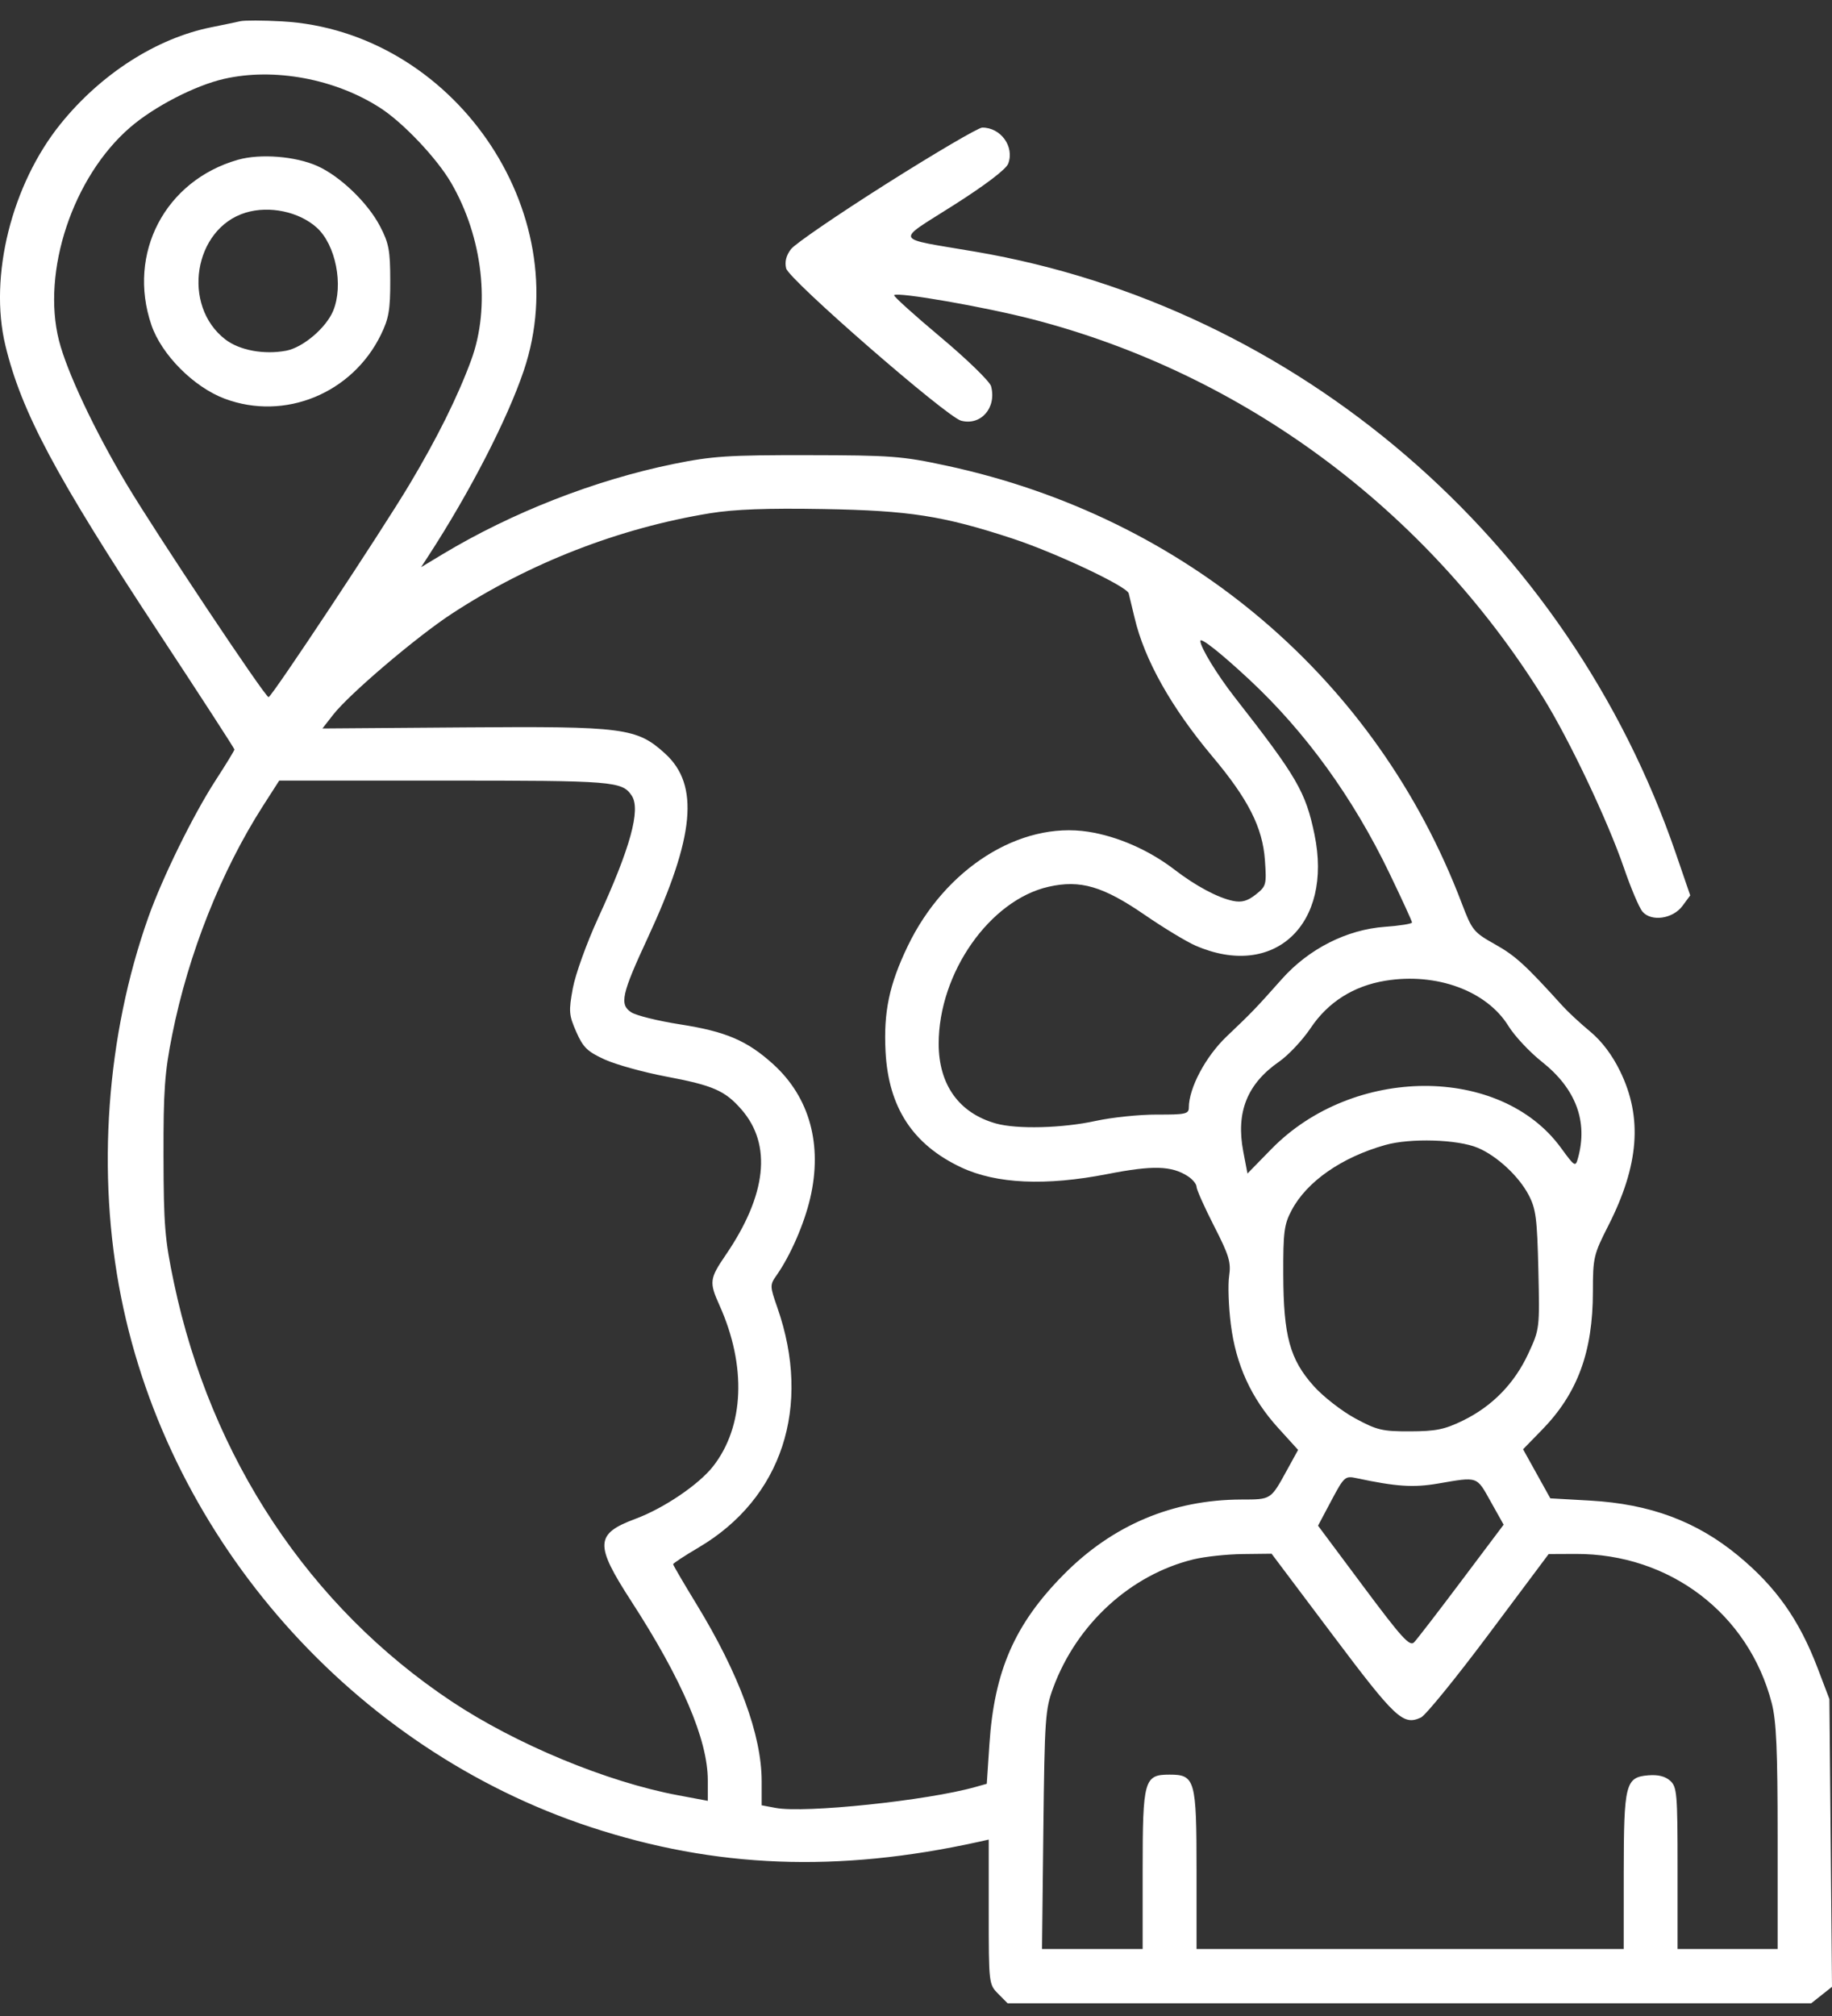 <svg width="60" height="66" viewBox="0 0 60 66" fill="none" xmlns="http://www.w3.org/2000/svg">
<rect x="0" y="0" width="60" height="66" fill="#333333" stroke="none"/>
<path fill-rule="evenodd" clip-rule="evenodd" d="M7.867 0.695C7.729 0.727 7.303 0.815 6.922 0.892C5.129 1.251 3.309 2.417 1.988 4.051C0.382 6.038 -0.369 9.045 0.176 11.308C0.7 13.484 1.825 15.592 5.189 20.7C6.558 22.778 7.678 24.505 7.678 24.537C7.678 24.569 7.399 25.026 7.057 25.553C6.328 26.678 5.321 28.727 4.859 30.027C3.482 33.906 3.158 38.414 3.966 42.466C5.559 50.457 11.59 57.263 19.336 59.813C23.431 61.161 27.431 61.315 32.035 60.302L32.382 60.225V62.593C32.382 64.938 32.385 64.964 32.691 65.272L33 65.584H46.16H59.319L59.66 65.314L60 65.045L59.958 60.334L59.915 55.624L59.527 54.605C58.926 53.028 58.166 51.953 56.927 50.93C55.561 49.802 54.037 49.236 52.071 49.126L50.775 49.053L50.328 48.249L49.882 47.446L50.497 46.816C51.666 45.62 52.169 44.258 52.169 42.286C52.169 41.172 52.193 41.071 52.675 40.124C53.682 38.143 53.801 36.583 53.059 35.067C52.8 34.536 52.459 34.085 52.082 33.773C51.764 33.51 51.355 33.131 51.174 32.931C49.963 31.593 49.632 31.29 48.97 30.919C48.261 30.521 48.212 30.46 47.874 29.571C45.081 22.224 38.851 16.934 31.002 15.246C29.545 14.932 29.185 14.905 26.458 14.901C23.857 14.897 23.322 14.932 22.067 15.188C19.486 15.715 16.767 16.777 14.484 18.151L13.791 18.569L14.036 18.192C15.389 16.112 16.618 13.724 17.155 12.131C18.915 6.913 14.825 1.011 9.232 0.699C8.62 0.665 8.006 0.663 7.867 0.695ZM7.335 2.583C6.383 2.801 5.048 3.491 4.26 4.172C2.387 5.79 1.355 8.887 1.933 11.154C2.195 12.18 3.1 14.1 4.145 15.848C5.127 17.49 8.686 22.828 8.796 22.823C8.899 22.818 12.479 17.417 13.406 15.868C14.316 14.346 14.992 12.986 15.432 11.789C16.072 10.048 15.813 7.769 14.773 5.982C14.307 5.182 13.206 4.018 12.455 3.534C10.978 2.579 8.973 2.207 7.335 2.583ZM29.041 6.011C27.447 7.019 26.036 7.984 25.906 8.156C25.746 8.366 25.695 8.572 25.748 8.788C25.84 9.157 31 13.648 31.477 13.773C32.126 13.945 32.646 13.348 32.459 12.645C32.417 12.488 31.673 11.765 30.806 11.038C29.939 10.312 29.254 9.693 29.283 9.663C29.396 9.549 32.253 10.047 33.826 10.455C40.72 12.241 46.704 16.672 50.534 22.827C51.391 24.203 52.65 26.857 53.184 28.409C53.411 29.072 53.685 29.717 53.791 29.843C54.08 30.185 54.789 30.084 55.105 29.655L55.357 29.314L54.888 27.947C51.358 17.662 42.48 10.037 31.94 8.239C29.222 7.775 29.302 7.946 31.232 6.718C32.279 6.053 32.951 5.541 33.02 5.358C33.231 4.802 32.777 4.173 32.169 4.177C32.043 4.178 30.636 5.003 29.041 6.011ZM7.795 5.23C5.41 5.909 4.159 8.292 4.958 10.638C5.29 11.613 6.348 12.675 7.363 13.054C9.324 13.786 11.536 12.88 12.474 10.96C12.733 10.432 12.783 10.144 12.781 9.188C12.78 8.199 12.736 7.96 12.446 7.406C12.044 6.636 11.136 5.765 10.39 5.433C9.674 5.114 8.521 5.024 7.795 5.23ZM8.045 6.962C6.342 7.481 5.939 10.006 7.382 11.114C7.846 11.47 8.648 11.618 9.374 11.481C9.923 11.377 10.679 10.735 10.911 10.177C11.259 9.339 10.994 8.006 10.37 7.448C9.788 6.928 8.819 6.726 8.045 6.962ZM23.26 16.802C20.28 17.287 17.338 18.431 14.799 20.091C13.645 20.845 11.442 22.719 10.915 23.394L10.56 23.849L15.2 23.814C20.44 23.774 20.856 23.828 21.783 24.671C22.912 25.698 22.753 27.389 21.218 30.695C20.355 32.552 20.281 32.889 20.678 33.143C20.841 33.248 21.556 33.424 22.267 33.535C23.775 33.77 24.467 34.066 25.321 34.838C26.514 35.918 26.944 37.472 26.535 39.226C26.337 40.072 25.89 41.098 25.437 41.746C25.21 42.069 25.211 42.096 25.46 42.81C26.594 46.058 25.609 49.056 22.879 50.663C22.421 50.933 22.046 51.179 22.046 51.21C22.046 51.241 22.392 51.832 22.814 52.523C24.208 54.807 24.945 56.809 24.945 58.309V59.102L25.404 59.188C26.355 59.368 30.366 58.948 31.94 58.504L32.318 58.398L32.404 57.105C32.564 54.701 33.231 53.174 34.833 51.552C36.435 49.929 38.403 49.098 40.653 49.092C41.64 49.09 41.613 49.107 42.155 48.12L42.514 47.467L41.862 46.749C40.978 45.776 40.476 44.678 40.311 43.357C40.238 42.777 40.213 42.066 40.255 41.779C40.322 41.325 40.257 41.106 39.76 40.135C39.445 39.519 39.188 38.942 39.188 38.853C39.188 38.765 39.06 38.609 38.904 38.508C38.372 38.163 37.754 38.146 36.272 38.436C34.245 38.832 32.627 38.758 31.477 38.217C29.894 37.471 29.099 36.254 29.003 34.431C28.935 33.13 29.122 32.238 29.727 30.978C30.949 28.434 33.401 26.881 35.643 27.23C36.607 27.381 37.635 27.832 38.463 28.468C39.164 29.007 39.89 29.394 40.389 29.495C40.669 29.551 40.86 29.497 41.127 29.286C41.472 29.012 41.484 28.966 41.427 28.154C41.351 27.09 40.881 26.163 39.713 24.773C38.361 23.164 37.481 21.598 37.159 20.226C37.077 19.877 36.99 19.517 36.966 19.425C36.904 19.194 34.572 18.096 33.16 17.631C30.892 16.887 29.782 16.713 26.962 16.665C25.13 16.633 24.053 16.673 23.26 16.802ZM39.313 20.983C39.313 21.191 39.861 22.088 40.438 22.827C42.479 25.437 42.761 25.922 43.05 27.315C43.664 30.265 41.729 32.076 39.157 30.959C38.861 30.831 38.112 30.378 37.492 29.952C36.126 29.014 35.383 28.796 34.346 29.03C32.418 29.464 30.743 31.853 30.743 34.168C30.743 35.513 31.411 36.443 32.619 36.781C33.308 36.974 34.796 36.935 35.884 36.697C36.419 36.58 37.324 36.487 37.896 36.489C38.82 36.493 38.935 36.468 38.935 36.263C38.935 35.621 39.486 34.586 40.177 33.929C41.012 33.135 41.121 33.021 41.982 32.053C42.862 31.064 44.108 30.432 45.358 30.342C45.846 30.307 46.245 30.243 46.245 30.2C46.245 30.157 45.91 29.429 45.502 28.582C44.311 26.111 42.758 23.965 40.921 22.253C39.983 21.379 39.313 20.85 39.313 20.983ZM8.616 26.379C7.242 28.523 6.171 31.22 5.64 33.874C5.393 35.108 5.35 35.702 5.355 37.861C5.36 40.114 5.398 40.578 5.697 41.998C6.905 47.735 10.136 52.605 14.788 55.699C16.897 57.102 19.878 58.338 22.204 58.773L23.181 58.956V58.286C23.181 56.957 22.341 54.992 20.67 52.413C19.47 50.561 19.489 50.216 20.816 49.722C21.74 49.379 22.889 48.601 23.357 48.002C24.377 46.696 24.454 44.709 23.562 42.729C23.223 41.977 23.238 41.861 23.765 41.09C25.111 39.119 25.29 37.476 24.283 36.322C23.746 35.705 23.353 35.534 21.816 35.244C21.076 35.104 20.171 34.853 19.804 34.686C19.237 34.427 19.098 34.292 18.873 33.781C18.632 33.231 18.622 33.108 18.76 32.357C18.843 31.904 19.214 30.874 19.584 30.067C20.647 27.755 20.991 26.504 20.69 26.049C20.376 25.576 20.104 25.555 14.556 25.555H9.145L8.616 26.379ZM45.368 32.108C44.329 32.279 43.495 32.807 42.927 33.654C42.662 34.05 42.197 34.545 41.896 34.754C40.845 35.482 40.473 36.411 40.718 37.696L40.856 38.419L41.644 37.613C44.321 34.879 49.141 34.861 51.122 37.577C51.575 38.198 51.598 38.212 51.68 37.916C52.014 36.713 51.612 35.641 50.496 34.758C50.096 34.441 49.604 33.916 49.403 33.59C48.691 32.437 47.047 31.833 45.368 32.108ZM45.369 37.485C43.938 37.889 42.802 38.68 42.303 39.62C42.056 40.084 42.024 40.33 42.029 41.731C42.035 43.738 42.244 44.502 43.023 45.374C43.331 45.719 43.941 46.195 44.379 46.432C45.096 46.821 45.274 46.863 46.182 46.86C47.02 46.858 47.312 46.799 47.904 46.511C48.867 46.043 49.596 45.299 50.05 44.322C50.426 43.513 50.427 43.501 50.383 41.574C50.343 39.883 50.303 39.572 50.063 39.118C49.739 38.502 49.023 37.84 48.4 37.578C47.74 37.3 46.191 37.253 45.369 37.485ZM43.602 49.129L43.167 49.948L44.656 51.944C45.905 53.619 46.171 53.913 46.312 53.767C46.405 53.672 47.103 52.766 47.863 51.754L49.246 49.915L48.819 49.153C48.352 48.319 48.419 48.342 47.095 48.569C46.287 48.707 45.729 48.67 44.417 48.39C44.054 48.313 44.018 48.346 43.602 49.129ZM39.09 51.05C37.031 51.552 35.268 53.163 34.496 55.248C34.233 55.958 34.213 56.248 34.171 59.906L34.127 63.807H35.775H37.423V61.235C37.423 58.265 37.47 58.098 38.305 58.098C39.141 58.098 39.188 58.265 39.188 61.235V63.807H46.182H53.178L53.179 61.302C53.182 58.397 53.236 58.183 53.981 58.121C54.304 58.094 54.541 58.153 54.702 58.3C54.923 58.501 54.942 58.724 54.942 61.163V63.807H56.581H58.219V60.155C58.219 57.284 58.178 56.342 58.026 55.756C57.268 52.827 54.681 50.861 51.602 50.873L50.72 50.877L48.766 53.489C47.692 54.926 46.689 56.158 46.538 56.228C45.953 56.497 45.709 56.269 43.652 53.533L41.646 50.866L40.7 50.877C40.18 50.883 39.456 50.961 39.09 51.05Z" fill="white"/>
</svg>
